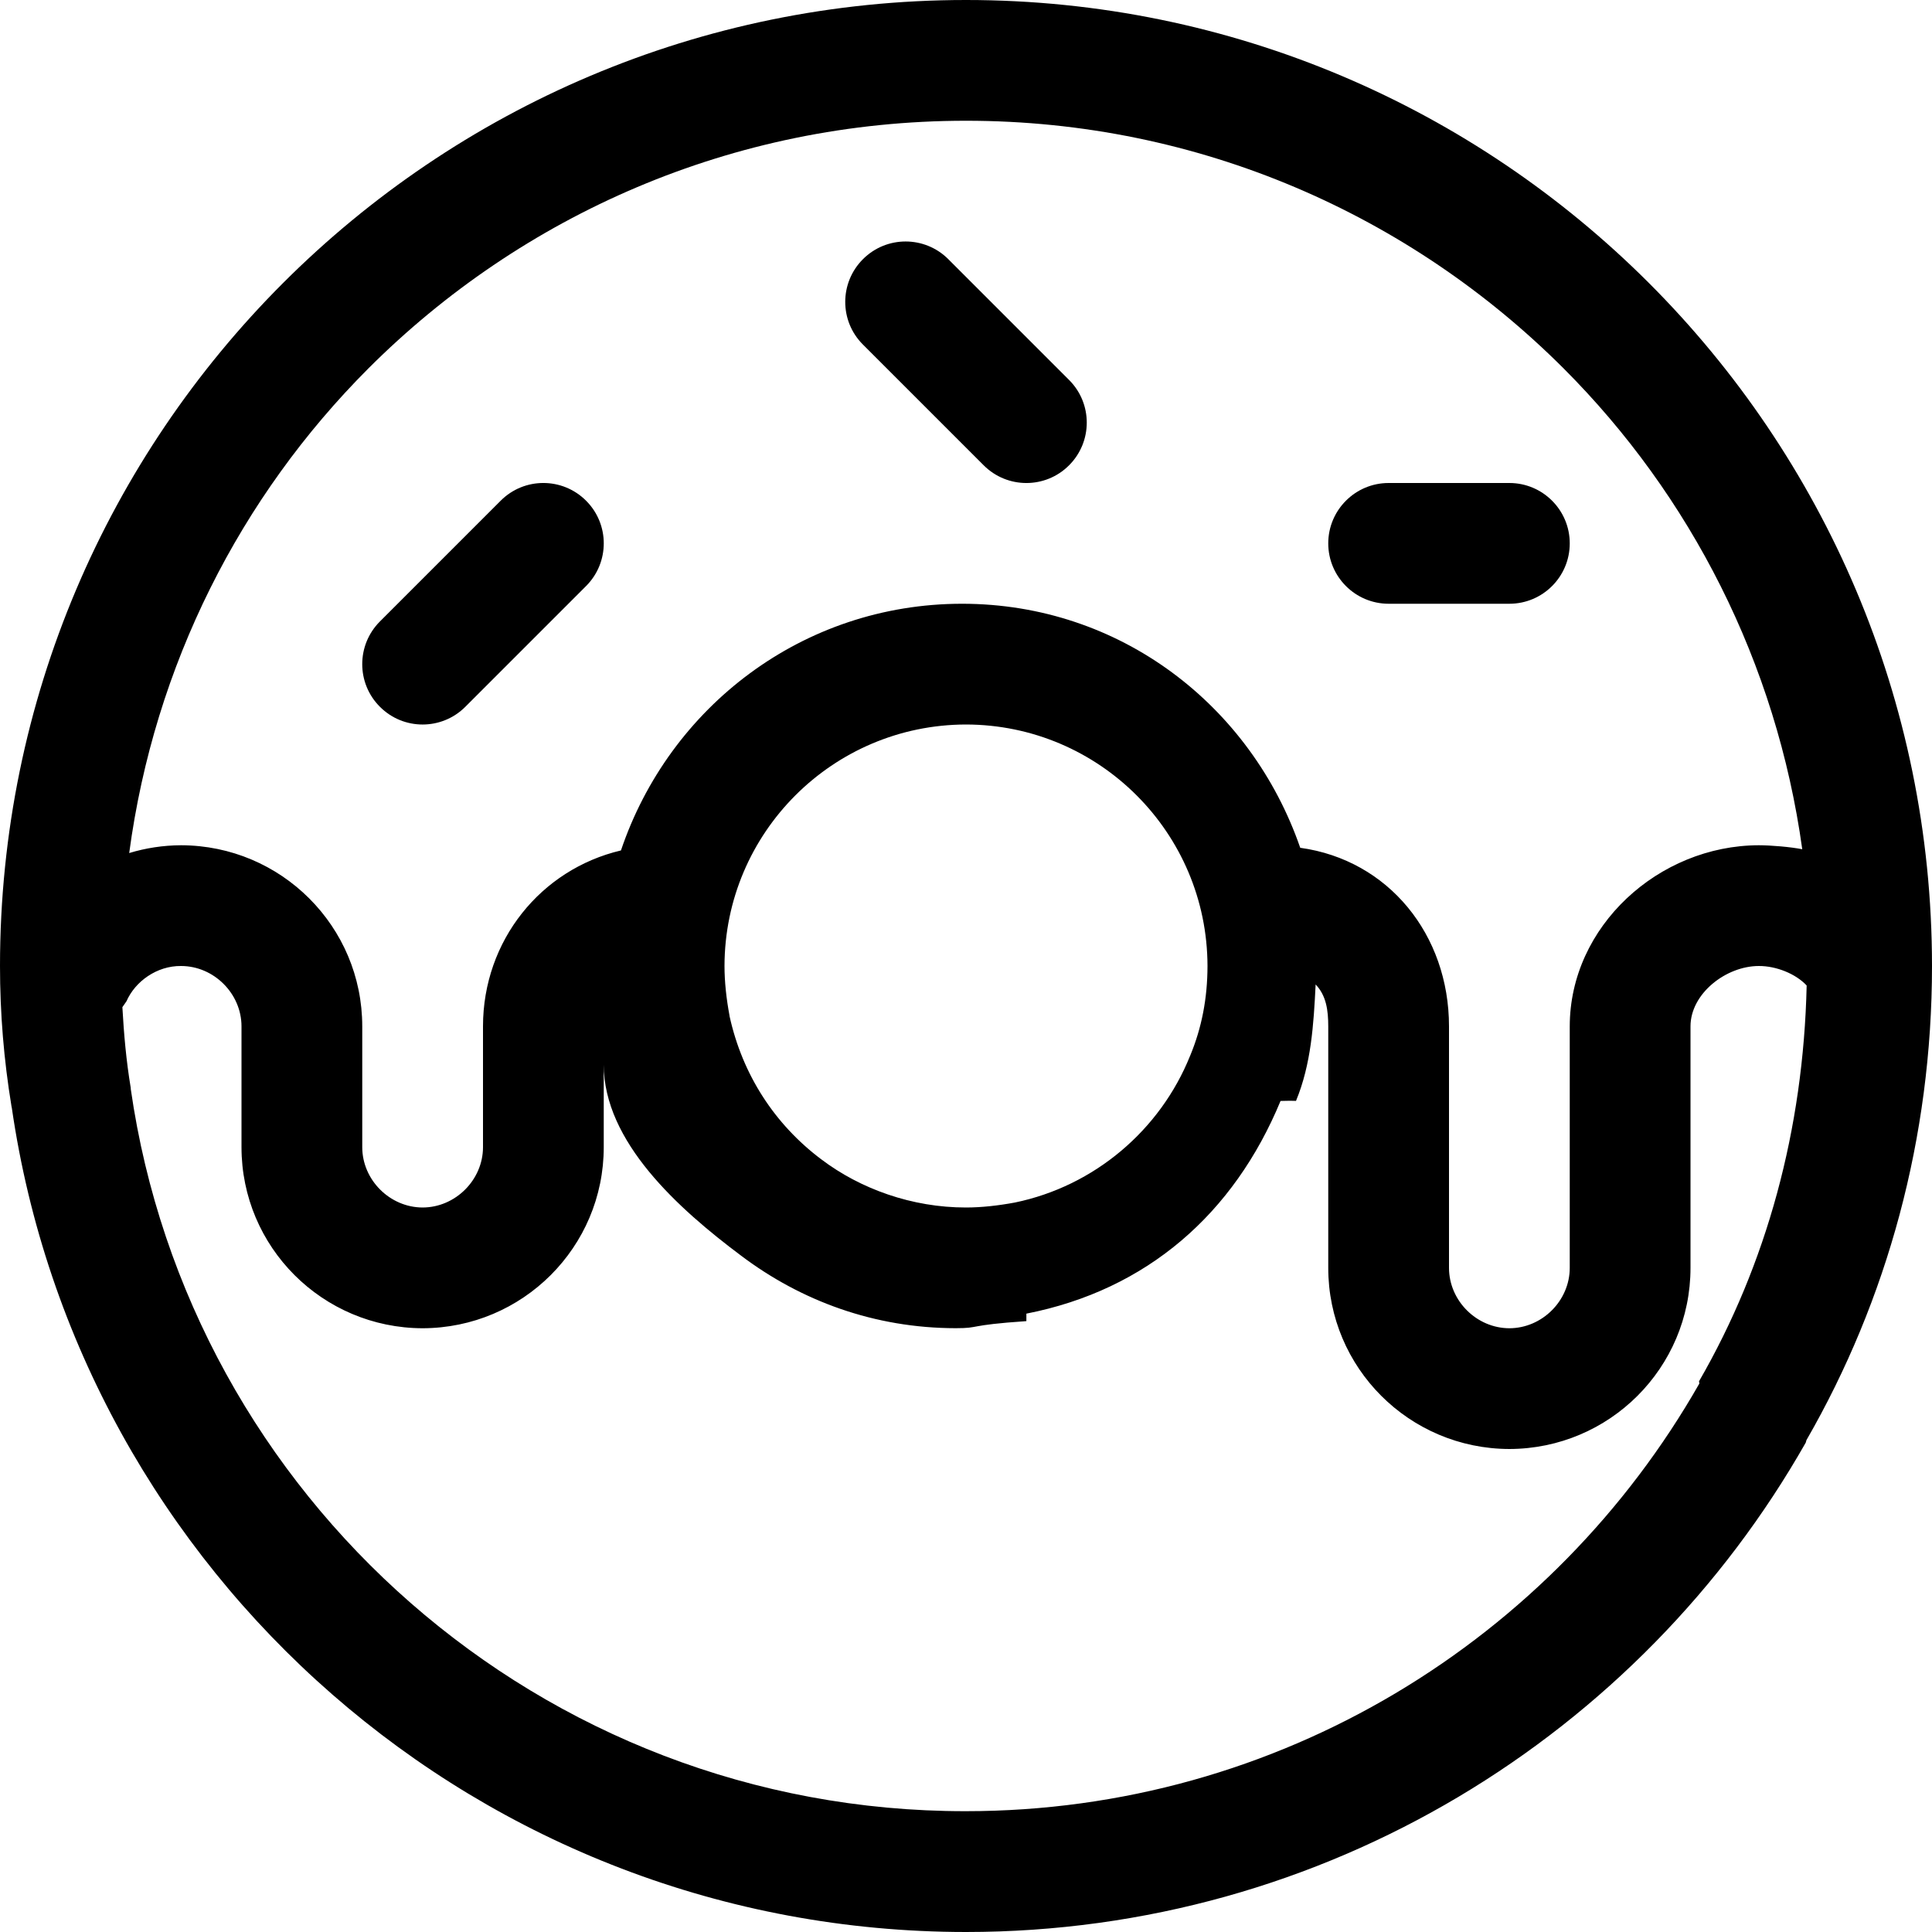 <?xml version="1.0" encoding="iso-8859-1"?>
<!-- Generator: Adobe Illustrator 19.0.0, SVG Export Plug-In . SVG Version: 6.00 Build 0)  -->
<svg version="1.1" id="Layer_1" xmlns="http://www.w3.org/2000/svg" xmlns:xlink="http://www.w3.org/1999/xlink" x="0px" y="0px"
	 viewBox="0 0 512 512" style="enable-background:new 0 0 512 512;" xml:space="preserve">
<g>
	<g>
		<g>
			<path d="M256,0C114.672,0.016,0.016,114.672,0,256c0,12.576,1.024,24.896,3.04,37.152c0,0.048,0.016,0.096,0.032,0.16
				c0.016,0.064,0.016,0.128,0.032,0.208H3.12C21.04,416.992,127.408,511.952,256,512c95.232-0.016,178.56-52.24,222.544-129.696
				l0.176-0.64C500.128,344.48,512,301.504,512,256C511.984,114.672,397.328,0.016,256,0z M97.632,97.632
				C138.224,57.056,194.128,32,256,32s117.76,25.056,158.368,65.632c33.664,33.68,56.4,78,63.248,127.424
				c-3.072-0.608-8.272-1.056-11.536-1.056c-26.512,0.064-50.08,21.488-50.08,48v64c0,8.688-7.312,15.984-16,16
				c-8.688-0.016-16-7.312-16-16v-64c0-24.288-16.032-44.096-39.424-47.328c-13.008-37.6-47.584-64.656-89.616-64.672
				c-42.288,0.016-77.6,27.408-90.4,65.376C143.344,230.368,128,249.264,128,272v32c0,8.688-7.312,15.984-16,16
				c-8.688-0.016-16-7.312-16-16v-32c0-26.512-21.488-47.936-48-48c-4.8,0.016-9.424,0.752-13.76,2.064
				C40.912,176.224,63.744,131.552,97.632,97.632z M193.344,269.312l-0.032-0.256C192.496,264.688,192,260.176,192,256
				c0.064-35.312,28.688-63.936,64-64c35.312,0.064,63.936,28.688,64,64c-0.016,8.624-1.536,16.352-4.544,23.648l-0.064,0.144
				c-7.904,19.664-25.328,34.544-46.464,38.896c-4.32,0.8-8.784,1.312-12.928,1.312c-14.288,0.016-28.016-4.928-38.352-12.768
				L217.6,307.2C205.36,297.984,196.784,284.912,193.344,269.312z M450.256,366.064l0.096,0.576
				C411.76,434.368,339.104,480,255.856,479.984c-112.56,0.064-205.696-83.36-221.2-191.376l-0.016-0.352
				c-1.184-7.088-1.808-14.192-2.208-21.344l1.088-1.568c2.272-5.216,8.016-9.424,14.48-9.344c8.688,0.016,16,7.312,16,16v32
				c0,26.512,21.488,47.936,48,48c26.512-0.064,48-21.488,48-48v-21.856c0,20.448,19.808,38.208,36.4,50.624
				c15.888,11.984,35.328,19.2,56.88,19.216c6.688,0,2.72-0.784,18.72-1.872v-1.984c32-6.272,54.992-26.496,67.36-56.368
				l2.496-0.048c0,0.016,1.6,0.032,1.6,0.032c4.016-9.728,4.672-20.16,5.2-30.848C351.472,263.824,352,267.728,352,272v64
				c0,26.512,21.488,47.936,48,48c26.512-0.064,48-21.488,48-48v-64c0-8.688,9.392-15.984,18.08-16
				c4.608-0.032,9.824,2.064,12.704,5.168C477.92,299.296,468.208,334.992,450.256,366.064z"/>
			<path d="M123.312,187.312l32-32c6.256-6.256,6.256-16.384,0-22.624c-6.256-6.256-16.384-6.256-22.624,0l-32,32
				c-6.256,6.256-6.256,16.384,0,22.624C106.928,193.568,117.056,193.568,123.312,187.312z"/>
			<path d="M260.688,123.312c6.256,6.256,16.384,6.256,22.624,0c6.256-6.256,6.256-16.384,0-22.624l-32-32
				c-6.256-6.256-16.384-6.256-22.624,0c-6.256,6.256-6.256,16.384,0,22.624L260.688,123.312z"/>
			<path d="M368,160h32c8.832,0,16-7.168,16-16c0-8.832-7.168-16-16-16h-32c-8.832,0-16,7.168-16,16
				C352,152.832,359.168,160,368,160z"/>
		</g>
	</g>
</g>
<g>
</g>
<g>
</g>
<g>
</g>
<g>
</g>
<g>
</g>
<g>
</g>
<g>
</g>
<g>
</g>
<g>
</g>
<g>
</g>
<g>
</g>
<g>
</g>
<g>
</g>
<g>
</g>
<g>
</g>
</svg>
